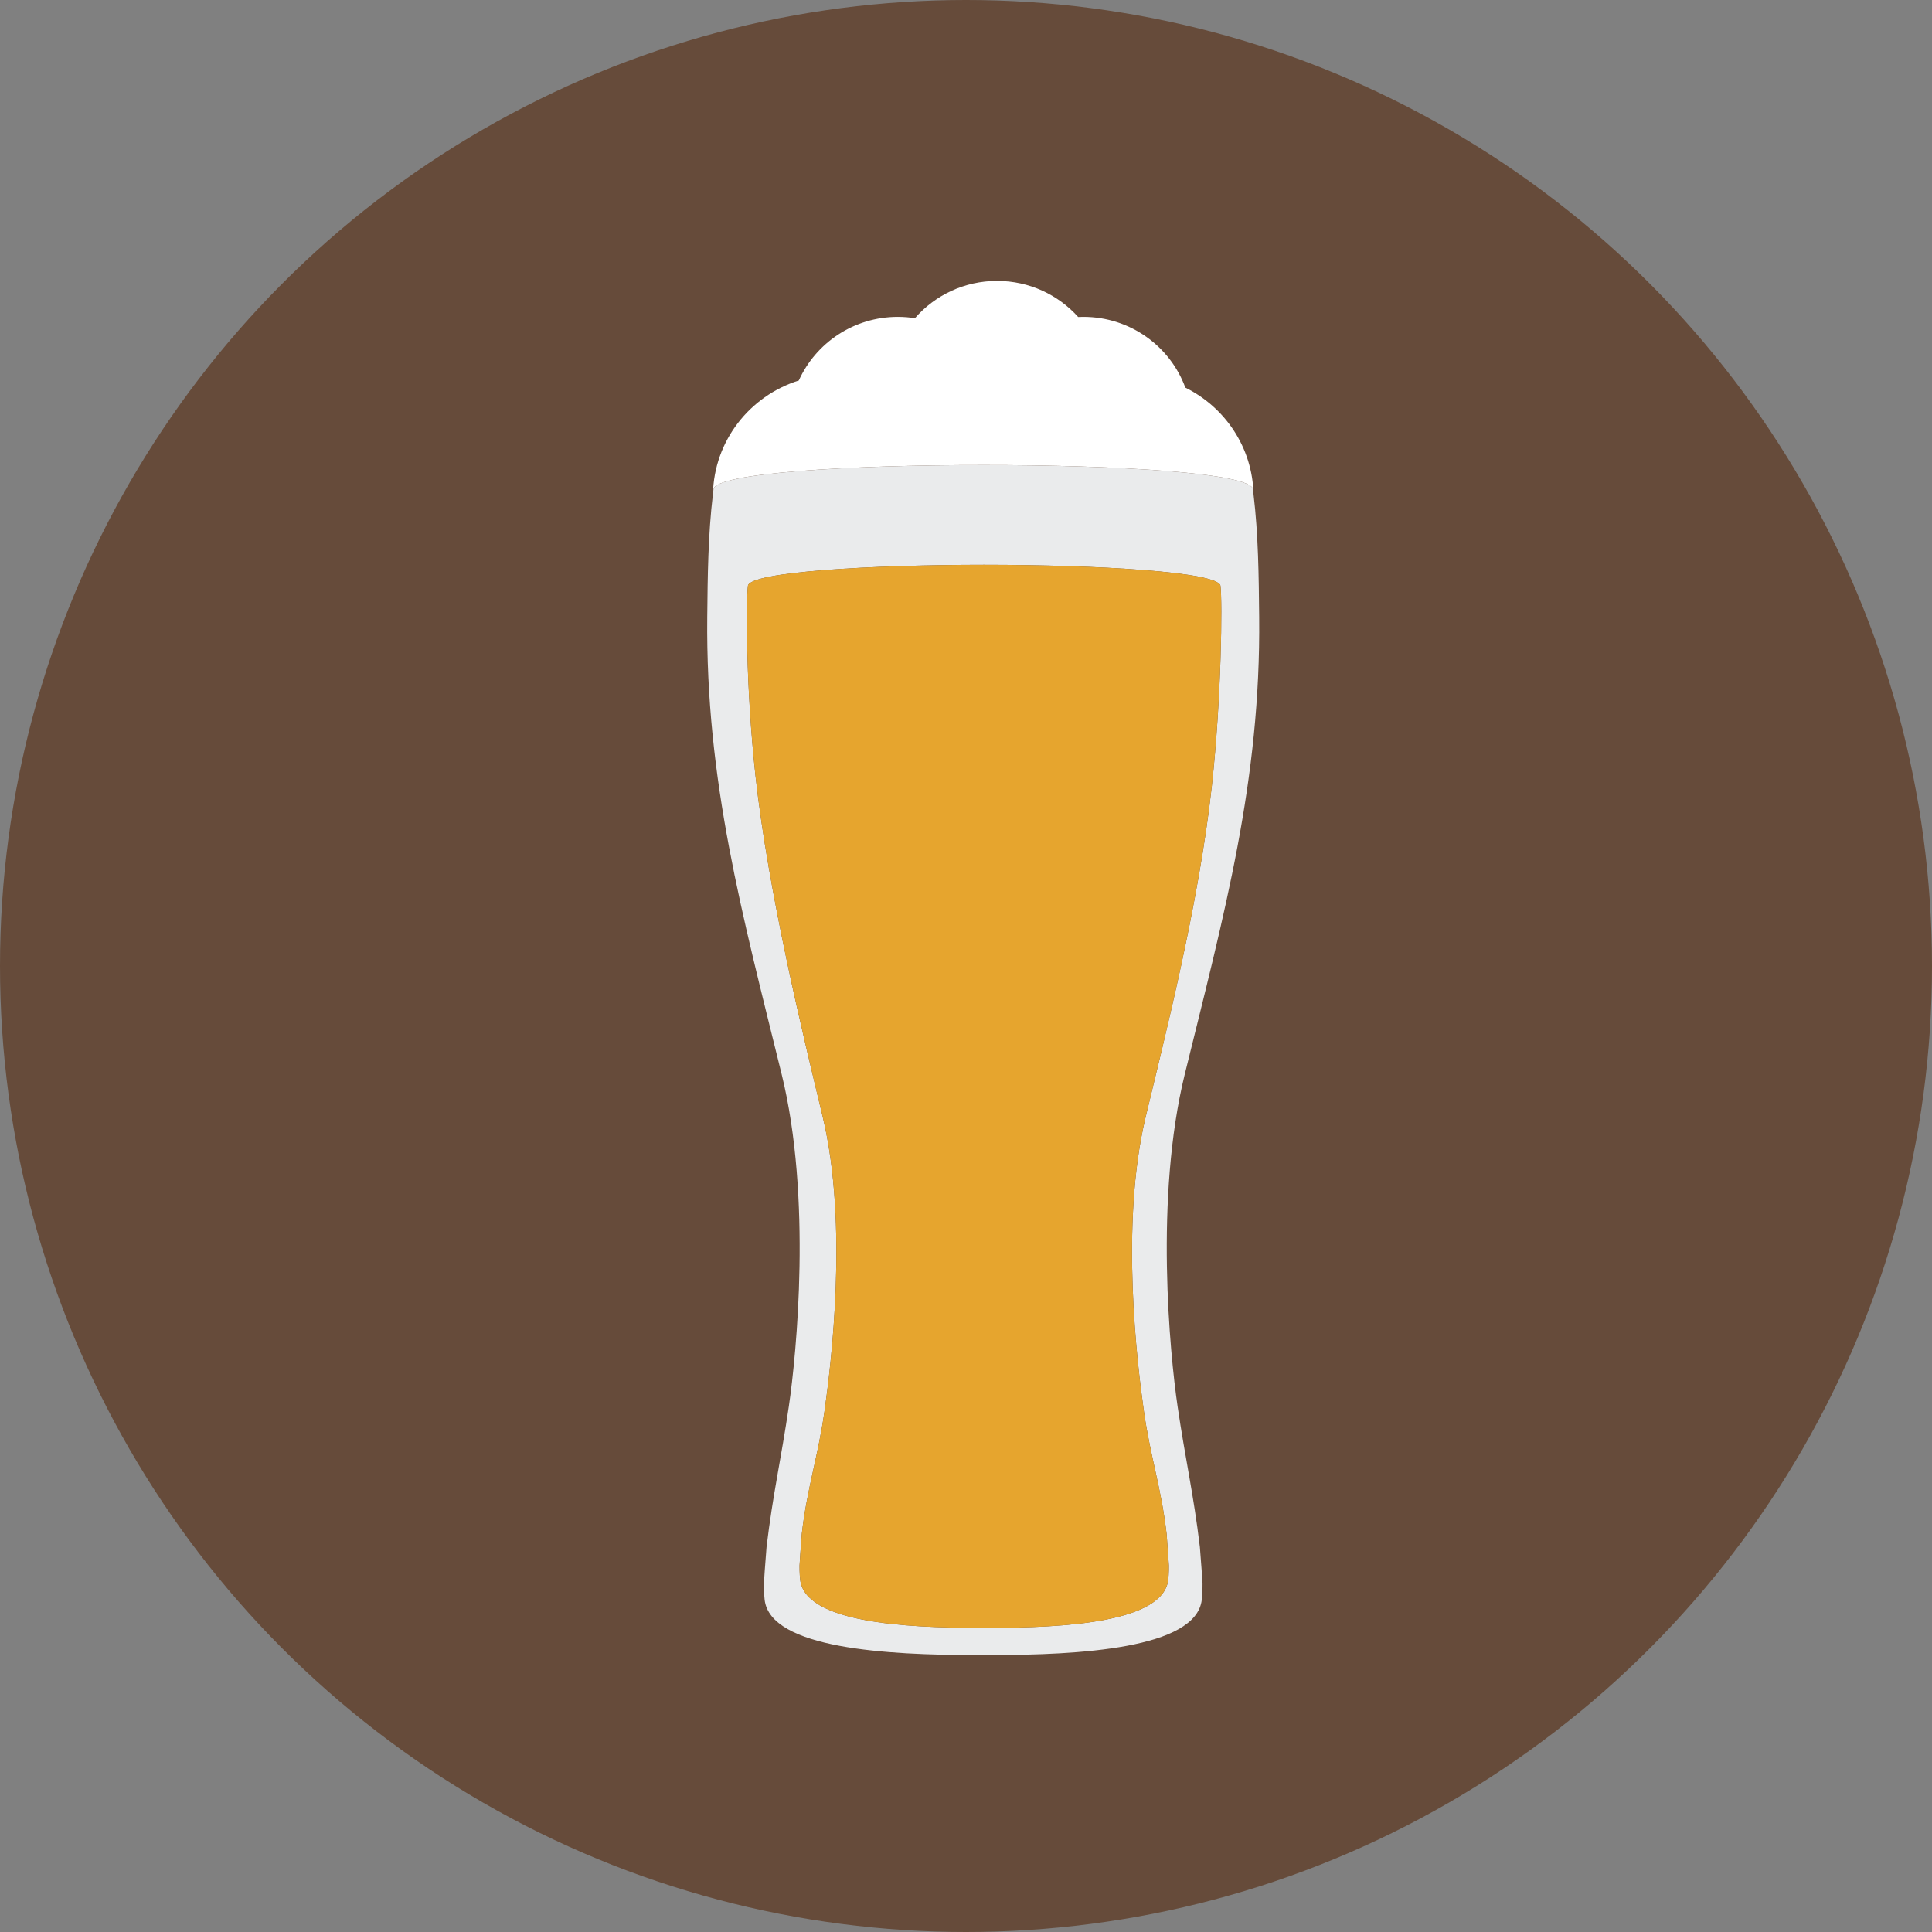 <?xml version="1.0" encoding="UTF-8" standalone="no"?>
<!-- Generator: Adobe Illustrator 16.0.0, SVG Export Plug-In . SVG Version: 6.00 Build 0)  -->

<svg
   xmlns:dc="http://purl.org/dc/elements/1.1/"
   xmlns:cc="http://creativecommons.org/ns#"
   xmlns:rdf="http://www.w3.org/1999/02/22-rdf-syntax-ns#"
   xmlns:svg="http://www.w3.org/2000/svg"
   xmlns="http://www.w3.org/2000/svg"
   xmlns:sodipodi="http://sodipodi.sourceforge.net/DTD/sodipodi-0.dtd"
   xmlns:inkscape="http://www.inkscape.org/namespaces/inkscape"
   version="1.1"
   x="0px"
   y="0px"
   width="490"
   height="490"
   viewBox="0 0 490 490"
   xml:space="preserve"
   id="svg2"
   inkscape:version="0.91 r13725"
   sodipodi:docname="umajlka-icon.svg"><rect x="0" y="0" width="490" height="490" fill="#808080" stroke="none"/><defs
     id="defs21" /><sodipodi:namedview
     pagecolor="#ffffff"
     bordercolor="#666666"
     borderopacity="1"
     objecttolerance="10"
     gridtolerance="10"
     guidetolerance="10"
     inkscape:pageopacity="0"
     inkscape:pageshadow="2"
     inkscape:window-width="1920"
     inkscape:window-height="1057"
     id="namedview19"
     showgrid="false"
     fit-margin-top="0"
     fit-margin-left="0"
     fit-margin-right="0"
     fit-margin-bottom="0"
     inkscape:zoom="0.23046875"
     inkscape:cx="926.37179"
     inkscape:cy="1058.0307"
     inkscape:window-x="-8"
     inkscape:window-y="-8"
     inkscape:window-maximized="1"
     inkscape:current-layer="svg2" /><g
     id="Guides_For_Artboard"
     transform="translate(-11,-10.997)" /><g
     id="Artwork"
     transform="translate(-11,-10.997)" /><g
     id="Layer_3"
     transform="translate(-11,-10.997)"><g
       id="g7"><circle
         style="fill:#664b3a"
         cx="256"
         cy="255.997"
         r="245"
         id="circle9" /><g
         id="g11"><path
           style="fill:#ffffff"
           d="m 260.364,128.951 0,0 0.002,0 c 33.825,-0.027 67.872,2.018 68.407,6.136 0.055,0.417 0.094,0.838 0.145,1.256 -0.246,-11.851 -7.213,-22.061 -17.291,-27.036 -3.84,-10.467 -13.973,-17.944 -25.869,-17.944 -0.439,0 -0.875,0.013 -1.309,0.033 -5.04,-5.613 -12.385,-9.153 -20.566,-9.153 -8.329,0 -15.787,3.669 -20.834,9.458 -1.41,-0.221 -2.855,-0.338 -4.329,-0.338 -11.199,0 -20.829,6.63 -25.125,16.139 -12.447,3.893 -21.506,15.303 -21.783,28.85 0.051,-0.421 0.091,-0.845 0.146,-1.265 0.534,-4.119 34.581,-6.164 68.406,-6.136 z"
           id="path13"
           inkscape:connector-curvature="0" /><path
           style="fill:#eaebec"
           d="m 315.31,403.276 c 0,0 -0.003,0 -0.004,0 -1.584,-13.299 -3.691,-22.265 -5.646,-35.608 -1.955,-13.343 -5.858,-53.009 1.822,-84.215 10.04,-40.781 19.291,-74.395 18.874,-115.943 -0.104,-10.354 -0.201,-20.896 -1.438,-31.167 -0.051,-0.418 -0.09,-0.839 -0.145,-1.256 -0.535,-4.119 -34.582,-6.164 -68.407,-6.136 l -10e-4,0 -0.001,0 c -33.825,-0.027 -67.872,2.018 -68.407,6.136 -0.055,0.42 -0.095,0.844 -0.146,1.265 -1.236,10.267 -1.333,20.807 -1.438,31.158 -0.417,41.549 8.834,75.162 18.874,115.943 7.681,31.207 3.776,70.872 1.822,84.215 -1.954,13.343 -4.062,22.309 -5.646,35.608 -0.001,0 -0.003,0 -0.003,0 -0.308,3.637 -0.678,9.045 -0.68,9.352 -0.001,0.174 0.003,1.122 0.011,1.415 0,0.004 0.001,0.013 0.001,0.013 0.023,0.946 0.078,1.84 0.173,2.663 1.439,12.483 31.437,14.032 53.447,14.032 0.453,0 0.879,-0.005 1.324,-0.006 0.224,0 0.446,10e-4 0.666,0.003 l 10e-4,0 10e-4,0 c 0.22,-10e-4 0.442,-0.002 0.666,-0.003 0.445,10e-4 0.871,0.006 1.324,0.006 22.011,0 52.008,-1.549 53.447,-14.032 0.095,-0.822 0.149,-1.717 0.173,-2.663 0,0 0.001,-0.009 0.001,-0.013 0.008,-0.293 0.012,-1.241 0.011,-1.415 0,-0.307 -0.37,-5.715 -0.676,-9.352 z m -7.874,6.03 c 0,0.004 0,0.012 0,0.012 -0.021,0.823 -0.066,1.602 -0.147,2.317 -1.218,10.866 -26.591,12.214 -45.208,12.214 -0.384,0 -0.744,-0.004 -1.12,-0.005 -0.116,0 -0.23,0.001 -0.346,0.002 -0.114,-10e-4 -0.229,-10e-4 -0.345,-0.002 -0.376,0.001 -0.737,0.005 -1.12,0.005 -18.618,0 -43.991,-1.348 -45.209,-12.214 -0.08,-0.715 -0.126,-1.494 -0.146,-2.317 0,0 -10e-4,-0.008 -10e-4,-0.012 -0.007,-0.255 -0.009,-1.08 -0.009,-1.231 0.002,-0.267 0.314,-4.975 0.575,-8.141 0,0 10e-4,0 0.002,0 1.34,-11.576 4.095,-19.38 5.747,-30.996 1.653,-11.615 6.085,-47.362 -0.412,-74.526 -4.89,-20.44 -13.796,-56.629 -17.099,-86.754 -2.432,-22.191 -2.405,-44.142 -1.907,-48.079 0.449,-3.559 31.481,-5.338 59.924,-5.34 28.442,0.002 59.476,1.782 59.925,5.34 0.498,3.938 0.252,28.476 -2.181,50.667 -3.302,30.125 -11.936,63.726 -16.825,84.167 -6.497,27.164 -2.066,62.911 -0.412,74.526 1.652,11.615 4.406,19.419 5.746,30.996 0.002,0 0.004,0 0.004,0 0.26,3.166 0.572,7.874 0.574,8.141 -0.001,0.15 -0.003,0.975 -0.01,1.23 z"
           id="path15"
           inkscape:connector-curvature="0" /><path
           style="fill:#e6a52e"
           d="m 306.867,399.935 c -1.34,-11.576 -4.094,-19.38 -5.746,-30.996 -1.654,-11.615 -6.085,-47.362 0.412,-74.526 4.89,-20.44 13.523,-54.042 16.825,-84.167 2.433,-22.191 2.679,-46.729 2.181,-50.667 -0.449,-3.559 -31.482,-5.338 -59.925,-5.34 -28.442,0.002 -59.475,1.782 -59.924,5.34 -0.498,3.938 -0.524,25.888 1.907,48.079 3.303,30.125 12.209,66.314 17.099,86.754 6.497,27.164 2.065,62.911 0.412,74.526 -1.652,11.615 -4.407,19.419 -5.747,30.996 -10e-4,0 -0.002,0 -0.002,0 -0.261,3.166 -0.573,7.874 -0.575,8.141 0,0.151 0.002,0.976 0.009,1.231 0,0.004 0.001,0.012 0.001,0.012 0.021,0.823 0.066,1.602 0.146,2.317 1.218,10.866 26.591,12.214 45.209,12.214 0.383,0 0.744,-0.004 1.12,-0.005 0.115,0 0.23,0.001 0.345,0.002 0.115,-10e-4 0.229,-10e-4 0.346,-0.002 0.376,0.001 0.736,0.005 1.12,0.005 18.617,0 43.99,-1.348 45.208,-12.214 0.081,-0.715 0.126,-1.494 0.147,-2.317 0,0 0,-0.008 0,-0.012 0.008,-0.255 0.01,-1.08 0.01,-1.231 -0.002,-0.267 -0.314,-4.975 -0.574,-8.141 0,10e-4 -0.002,10e-4 -0.004,10e-4 z"
           id="path17"
           inkscape:connector-curvature="0" /></g></g></g></svg>